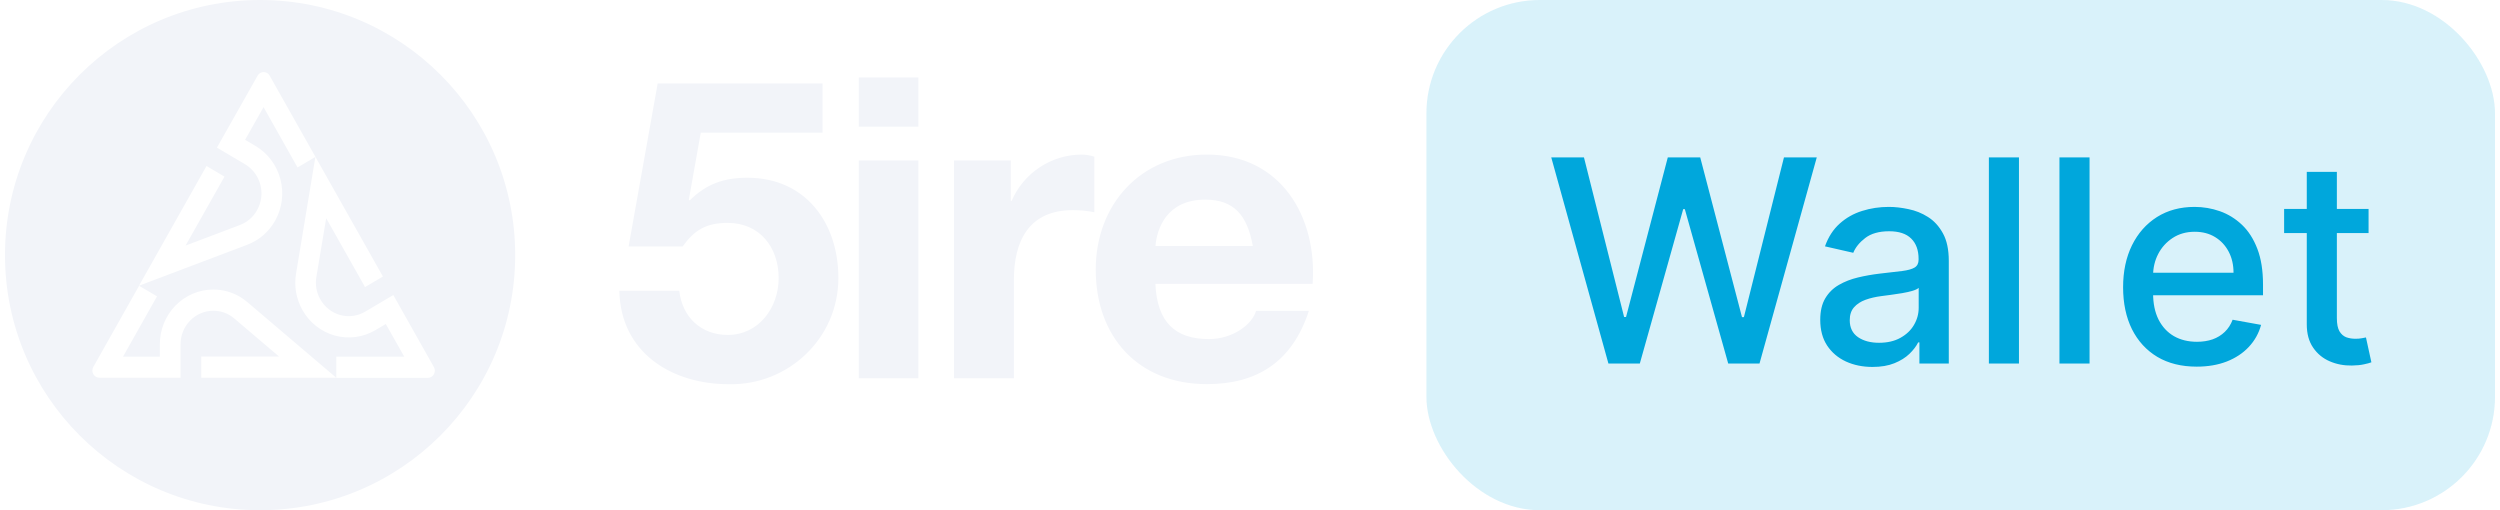 <svg width="196" height="40" viewBox="0 0 196 40" fill="none" xmlns="http://www.w3.org/2000/svg">
<g filter="url(#filter0_b_2034_21608)">
<path fill-rule="evenodd" clip-rule="evenodd" d="M40.391 20C40.391 31.046 31.437 40 20.391 40C9.346 40 0.391 31.046 0.391 20C0.391 8.954 9.346 0 20.391 0C31.437 0 40.391 8.954 40.391 20ZM25.573 17.109L28.577 22.43H28.568L28.614 22.51L30.021 21.679L24.731 12.299L24.732 12.299C23.974 10.953 21.146 5.936 21.14 5.932C21.094 5.848 21.028 5.777 20.948 5.725C20.863 5.676 20.768 5.65 20.671 5.65C20.573 5.649 20.477 5.676 20.394 5.727C20.314 5.774 20.247 5.842 20.201 5.924L17.006 11.574L19.214 12.88C19.654 13.142 20.008 13.53 20.233 13.997C20.458 14.464 20.543 14.989 20.478 15.505C20.432 15.847 20.323 16.177 20.155 16.477C20.078 16.61 19.992 16.737 19.897 16.857C19.803 16.972 19.699 17.079 19.587 17.176C19.474 17.274 19.353 17.361 19.225 17.438C19.096 17.515 18.961 17.581 18.821 17.635L14.549 19.253L17.553 13.932V13.927L17.597 13.846L16.19 13.014L10.897 22.4L19.387 19.188C19.843 19.014 20.267 18.762 20.64 18.443C20.825 18.281 20.997 18.104 21.154 17.913C21.308 17.724 21.446 17.521 21.568 17.308C22.123 16.321 22.273 15.148 21.984 14.047C21.696 12.947 20.992 12.009 20.028 11.44L19.216 10.961L20.663 8.399L23.327 13.129L24.726 12.302L23.213 21.434C23.129 21.925 23.129 22.426 23.213 22.916C23.256 23.161 23.321 23.402 23.406 23.636C23.486 23.868 23.588 24.092 23.71 24.305C23.984 24.794 24.35 25.222 24.787 25.566C25.223 25.909 25.721 26.162 26.253 26.308C26.784 26.454 27.339 26.492 27.885 26.419C28.43 26.346 28.957 26.163 29.434 25.882L30.246 25.401L31.693 27.963H26.364V29.616L19.402 23.693C19.216 23.534 19.016 23.391 18.806 23.267C18.172 22.894 17.454 22.698 16.723 22.7C15.614 22.699 14.549 23.149 13.763 23.951C12.977 24.753 12.534 25.841 12.531 26.978V27.963H9.644L12.31 23.233L10.905 22.404C10.765 22.652 10.555 23.025 10.304 23.468C9.198 25.428 7.316 28.764 7.316 28.769C7.268 28.855 7.243 28.952 7.242 29.051C7.243 29.15 7.268 29.248 7.316 29.334C7.364 29.419 7.434 29.489 7.517 29.538C7.601 29.587 7.695 29.612 7.791 29.612H14.156V26.995C14.155 26.65 14.221 26.308 14.349 25.989C14.478 25.669 14.666 25.379 14.905 25.135C15.143 24.89 15.425 24.696 15.737 24.564C16.048 24.431 16.382 24.363 16.72 24.363C16.87 24.363 17.021 24.376 17.17 24.402C17.315 24.426 17.457 24.465 17.595 24.516C17.875 24.619 18.136 24.771 18.365 24.966L21.874 27.951H15.875H15.778V29.616H26.364V29.624H33.541C33.637 29.625 33.732 29.599 33.816 29.551C33.9 29.501 33.969 29.429 34.018 29.343C34.066 29.257 34.092 29.16 34.093 29.061C34.093 28.961 34.067 28.864 34.018 28.779L30.835 23.131L28.625 24.436C28.035 24.784 27.334 24.878 26.675 24.698C26.017 24.517 25.456 24.076 25.115 23.472C25.038 23.339 24.973 23.2 24.922 23.054C24.871 22.913 24.832 22.767 24.805 22.619C24.779 22.47 24.766 22.319 24.766 22.168C24.765 22.015 24.777 21.863 24.803 21.712L25.573 17.109ZM24.726 12.302L24.728 12.293L24.731 12.299L24.726 12.302Z" fill="#F2F4F9"/>
</g>
<path fill-rule="evenodd" clip-rule="evenodd" d="M64.474 6.543H51.562L49.283 19.323H53.518C54.442 18.035 55.368 17.475 57.052 17.475C59.562 17.475 61.047 19.39 61.047 21.801C61.047 24.112 59.495 26.259 57.052 26.259C54.972 26.259 53.485 24.872 53.254 22.792H48.556C48.655 27.646 52.65 30.122 57.143 30.122C61.766 30.222 65.729 26.556 65.729 21.795C65.729 17.468 63.153 13.934 58.595 13.934C56.747 13.934 55.36 14.43 54.07 15.718L54.005 15.651L54.94 10.402H64.486V6.543H64.474ZM72.001 6.074H67.329V9.933H72.001V6.074ZM67.329 29.655H72.001V12.58H67.329V29.655ZM74.8 29.655H79.489V21.959C79.489 18.913 80.645 16.475 84.112 16.475C84.677 16.474 85.242 16.529 85.796 16.64V12.283C85.468 12.178 85.125 12.122 84.781 12.118C83.615 12.127 82.477 12.475 81.505 13.12C80.534 13.765 79.772 14.679 79.313 15.75H79.246V12.58H74.791V29.655H74.8ZM90.591 19.284C90.691 17.964 91.451 15.651 94.489 15.651C96.768 15.651 97.792 16.906 98.22 19.284H90.591ZM102.91 22.256C103.28 17.005 100.436 12.118 94.623 12.118C89.438 12.118 85.906 16.014 85.906 21.135C85.906 26.416 89.241 30.116 94.623 30.116C98.482 30.116 101.295 28.432 102.616 24.37H98.476C98.18 25.426 96.66 26.584 94.778 26.584C92.137 26.584 90.715 25.262 90.583 22.256H102.91Z" fill="#F2F4F9"/>
<rect x="111.831" width="83.778" height="40" rx="8.889" fill="#00A7DC" fill-opacity="0.15"/>
<path d="M126.1 28.5L121.618 12.338H124.182L127.331 24.854H127.481L130.756 12.338H133.297L136.572 24.862H136.722L139.863 12.338H142.435L137.945 28.5H135.491L132.09 16.395H131.963L128.562 28.5H126.1ZM146.803 28.768C146.035 28.768 145.341 28.626 144.72 28.342C144.099 28.053 143.607 27.635 143.244 27.087C142.886 26.54 142.707 25.869 142.707 25.075C142.707 24.391 142.839 23.828 143.102 23.386C143.365 22.944 143.72 22.595 144.167 22.337C144.615 22.079 145.114 21.884 145.667 21.753C146.219 21.621 146.782 21.521 147.356 21.453C148.082 21.369 148.671 21.3 149.123 21.248C149.576 21.19 149.904 21.098 150.11 20.972C150.315 20.845 150.417 20.64 150.417 20.356V20.301C150.417 19.612 150.223 19.078 149.833 18.699C149.449 18.32 148.876 18.131 148.113 18.131C147.319 18.131 146.693 18.307 146.235 18.659C145.782 19.007 145.469 19.393 145.296 19.819L143.078 19.314C143.341 18.578 143.725 17.983 144.231 17.531C144.741 17.073 145.327 16.742 145.99 16.537C146.653 16.326 147.35 16.221 148.082 16.221C148.566 16.221 149.078 16.279 149.62 16.395C150.167 16.505 150.678 16.71 151.151 17.01C151.63 17.31 152.022 17.739 152.327 18.296C152.632 18.849 152.785 19.567 152.785 20.451V28.5H150.481V26.843H150.386C150.233 27.148 150.004 27.448 149.699 27.742C149.394 28.037 149.002 28.282 148.523 28.476C148.045 28.671 147.471 28.768 146.803 28.768ZM147.316 26.874C147.968 26.874 148.526 26.745 148.989 26.488C149.457 26.23 149.812 25.893 150.054 25.478C150.302 25.057 150.425 24.607 150.425 24.128V22.566C150.341 22.65 150.178 22.729 149.936 22.802C149.699 22.871 149.428 22.931 149.123 22.984C148.818 23.031 148.521 23.076 148.231 23.118C147.942 23.155 147.7 23.186 147.505 23.213C147.048 23.271 146.63 23.368 146.251 23.505C145.877 23.642 145.577 23.839 145.351 24.097C145.13 24.349 145.02 24.686 145.02 25.107C145.02 25.691 145.235 26.133 145.667 26.432C146.098 26.727 146.648 26.874 147.316 26.874ZM158.287 12.338V28.5H155.928V12.338H158.287ZM163.821 12.338V28.5H161.461V12.338H163.821ZM172.219 28.745C171.025 28.745 169.997 28.489 169.134 27.979C168.276 27.464 167.613 26.74 167.145 25.809C166.682 24.873 166.451 23.776 166.451 22.518C166.451 21.277 166.682 20.182 167.145 19.235C167.613 18.288 168.266 17.549 169.102 17.018C169.944 16.487 170.928 16.221 172.054 16.221C172.738 16.221 173.4 16.334 174.042 16.56C174.684 16.787 175.26 17.142 175.771 17.626C176.281 18.11 176.683 18.738 176.978 19.512C177.273 20.28 177.42 21.214 177.42 22.313V23.15H167.784V21.382H175.108C175.108 20.761 174.981 20.211 174.729 19.733C174.476 19.249 174.121 18.867 173.664 18.588C173.211 18.31 172.68 18.17 172.069 18.17C171.407 18.17 170.828 18.333 170.333 18.659C169.844 18.98 169.465 19.401 169.197 19.922C168.934 20.438 168.802 20.998 168.802 21.603V22.984C168.802 23.794 168.944 24.483 169.229 25.052C169.518 25.62 169.92 26.054 170.436 26.354C170.952 26.648 171.554 26.796 172.243 26.796C172.69 26.796 173.098 26.732 173.466 26.606C173.835 26.474 174.153 26.28 174.421 26.022C174.689 25.764 174.895 25.446 175.037 25.067L177.27 25.47C177.091 26.127 176.77 26.703 176.307 27.198C175.849 27.687 175.273 28.069 174.579 28.342C173.89 28.61 173.103 28.745 172.219 28.745ZM185.696 16.379V18.273H179.075V16.379H185.696ZM180.851 13.475H183.21V24.941C183.21 25.399 183.279 25.743 183.415 25.975C183.552 26.201 183.728 26.356 183.944 26.44C184.165 26.519 184.404 26.559 184.662 26.559C184.852 26.559 185.017 26.546 185.159 26.519C185.301 26.493 185.412 26.472 185.491 26.456L185.917 28.405C185.78 28.458 185.585 28.511 185.333 28.563C185.08 28.621 184.765 28.653 184.386 28.658C183.765 28.668 183.186 28.558 182.65 28.326C182.113 28.095 181.679 27.737 181.348 27.253C181.016 26.769 180.851 26.162 180.851 25.43V13.475Z" fill="#00A7DC"/>
<defs>
<filter id="filter0_b_2034_21608" x="-1.387" y="-1.778" width="43.556" height="43.556" filterUnits="userSpaceOnUse" color-interpolation-filters="sRGB">
<feFlood flood-opacity="0" result="BackgroundImageFix"/>
<feGaussianBlur in="BackgroundImageFix" stdDeviation="0.889"/>
<feComposite in2="SourceAlpha" operator="in" result="effect1_backgroundBlur_2034_21608"/>
<feBlend mode="normal" in="SourceGraphic" in2="effect1_backgroundBlur_2034_21608" result="shape"/>
</filter>
</defs>
</svg>
